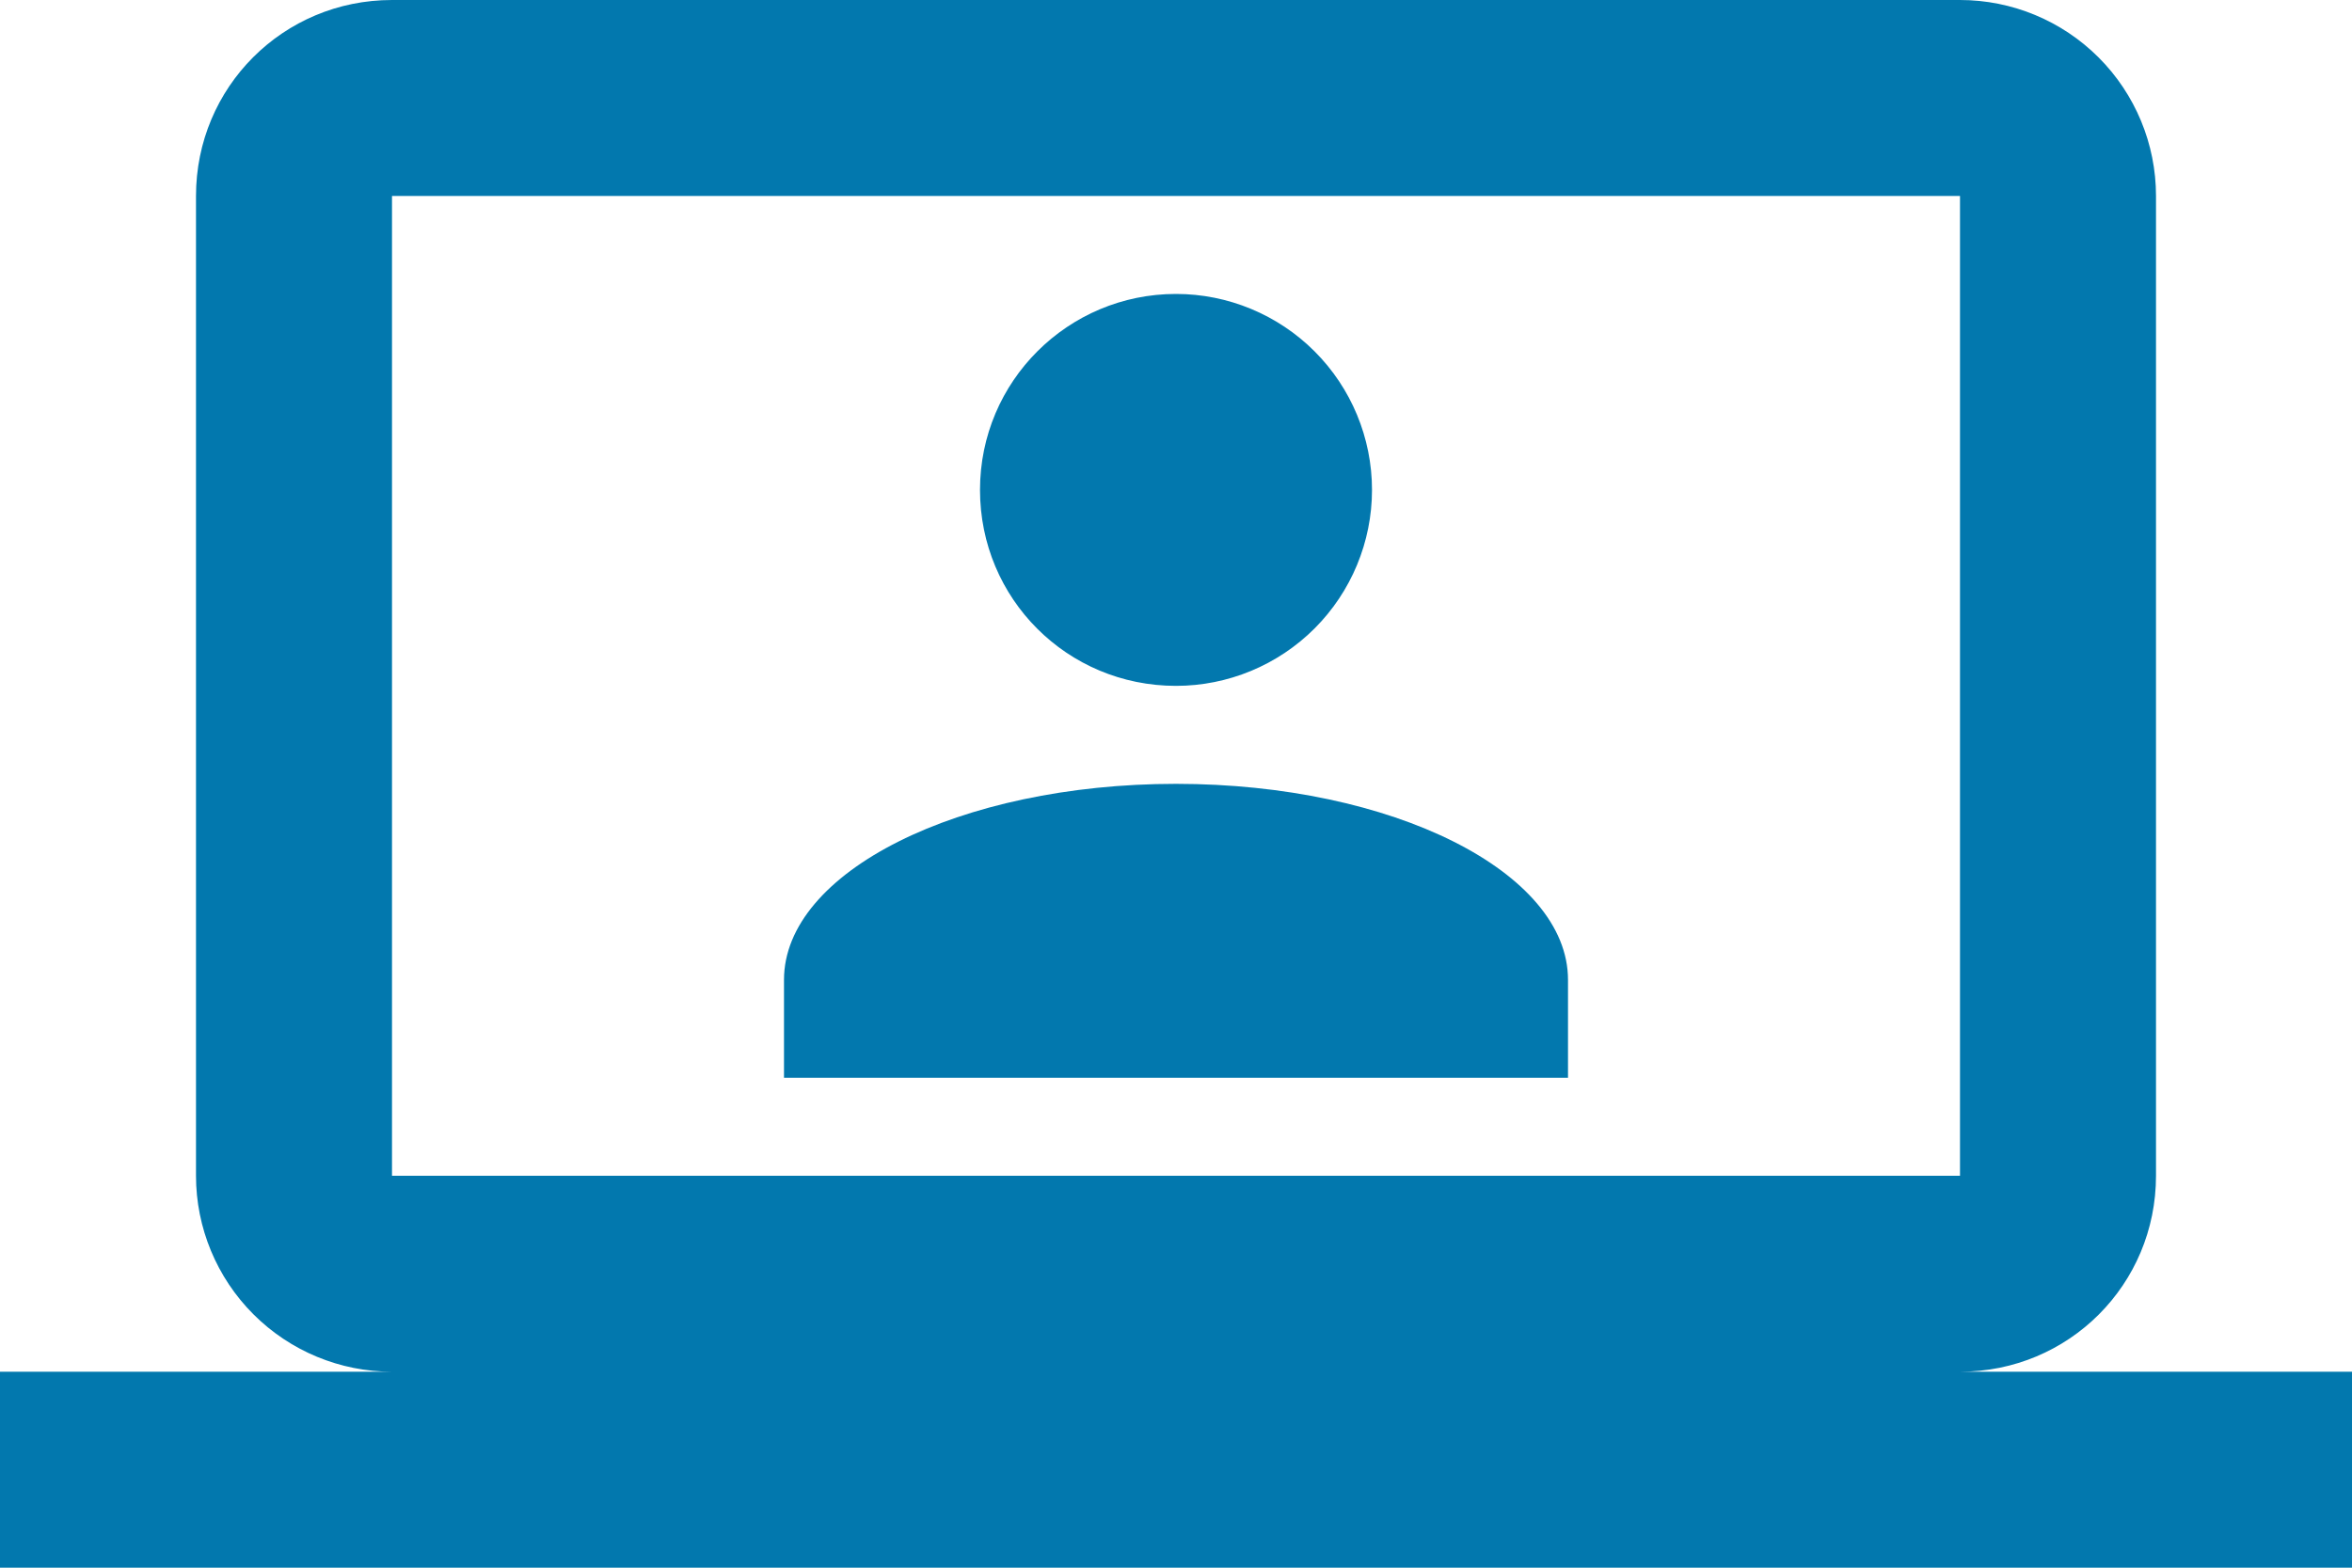 <svg width="24" height="16" viewBox="0 0 24 16" fill="none" xmlns="http://www.w3.org/2000/svg">
<path d="M20 0C20.53 0 21.039 0.211 21.414 0.586C21.789 0.961 22 1.47 22 2V12C22 13.11 21.11 14 20 14H24V16H0V14H4C3.47 14 2.961 13.789 2.586 13.414C2.211 13.039 2 12.53 2 12V2C2 0.89 2.89 0 4 0H20ZM20 2H4V12H20V2ZM12 8C14.21 8 16 8.9 16 10V11H8V10C8 8.9 9.79 8 12 8ZM12 3C12.53 3 13.039 3.211 13.414 3.586C13.789 3.961 14 4.47 14 5C14 5.53 13.789 6.039 13.414 6.414C13.039 6.789 12.53 7 12 7C10.89 7 10 6.11 10 5C10 3.89 10.9 3 12 3Z" fill="#0278AE"/>
</svg>
